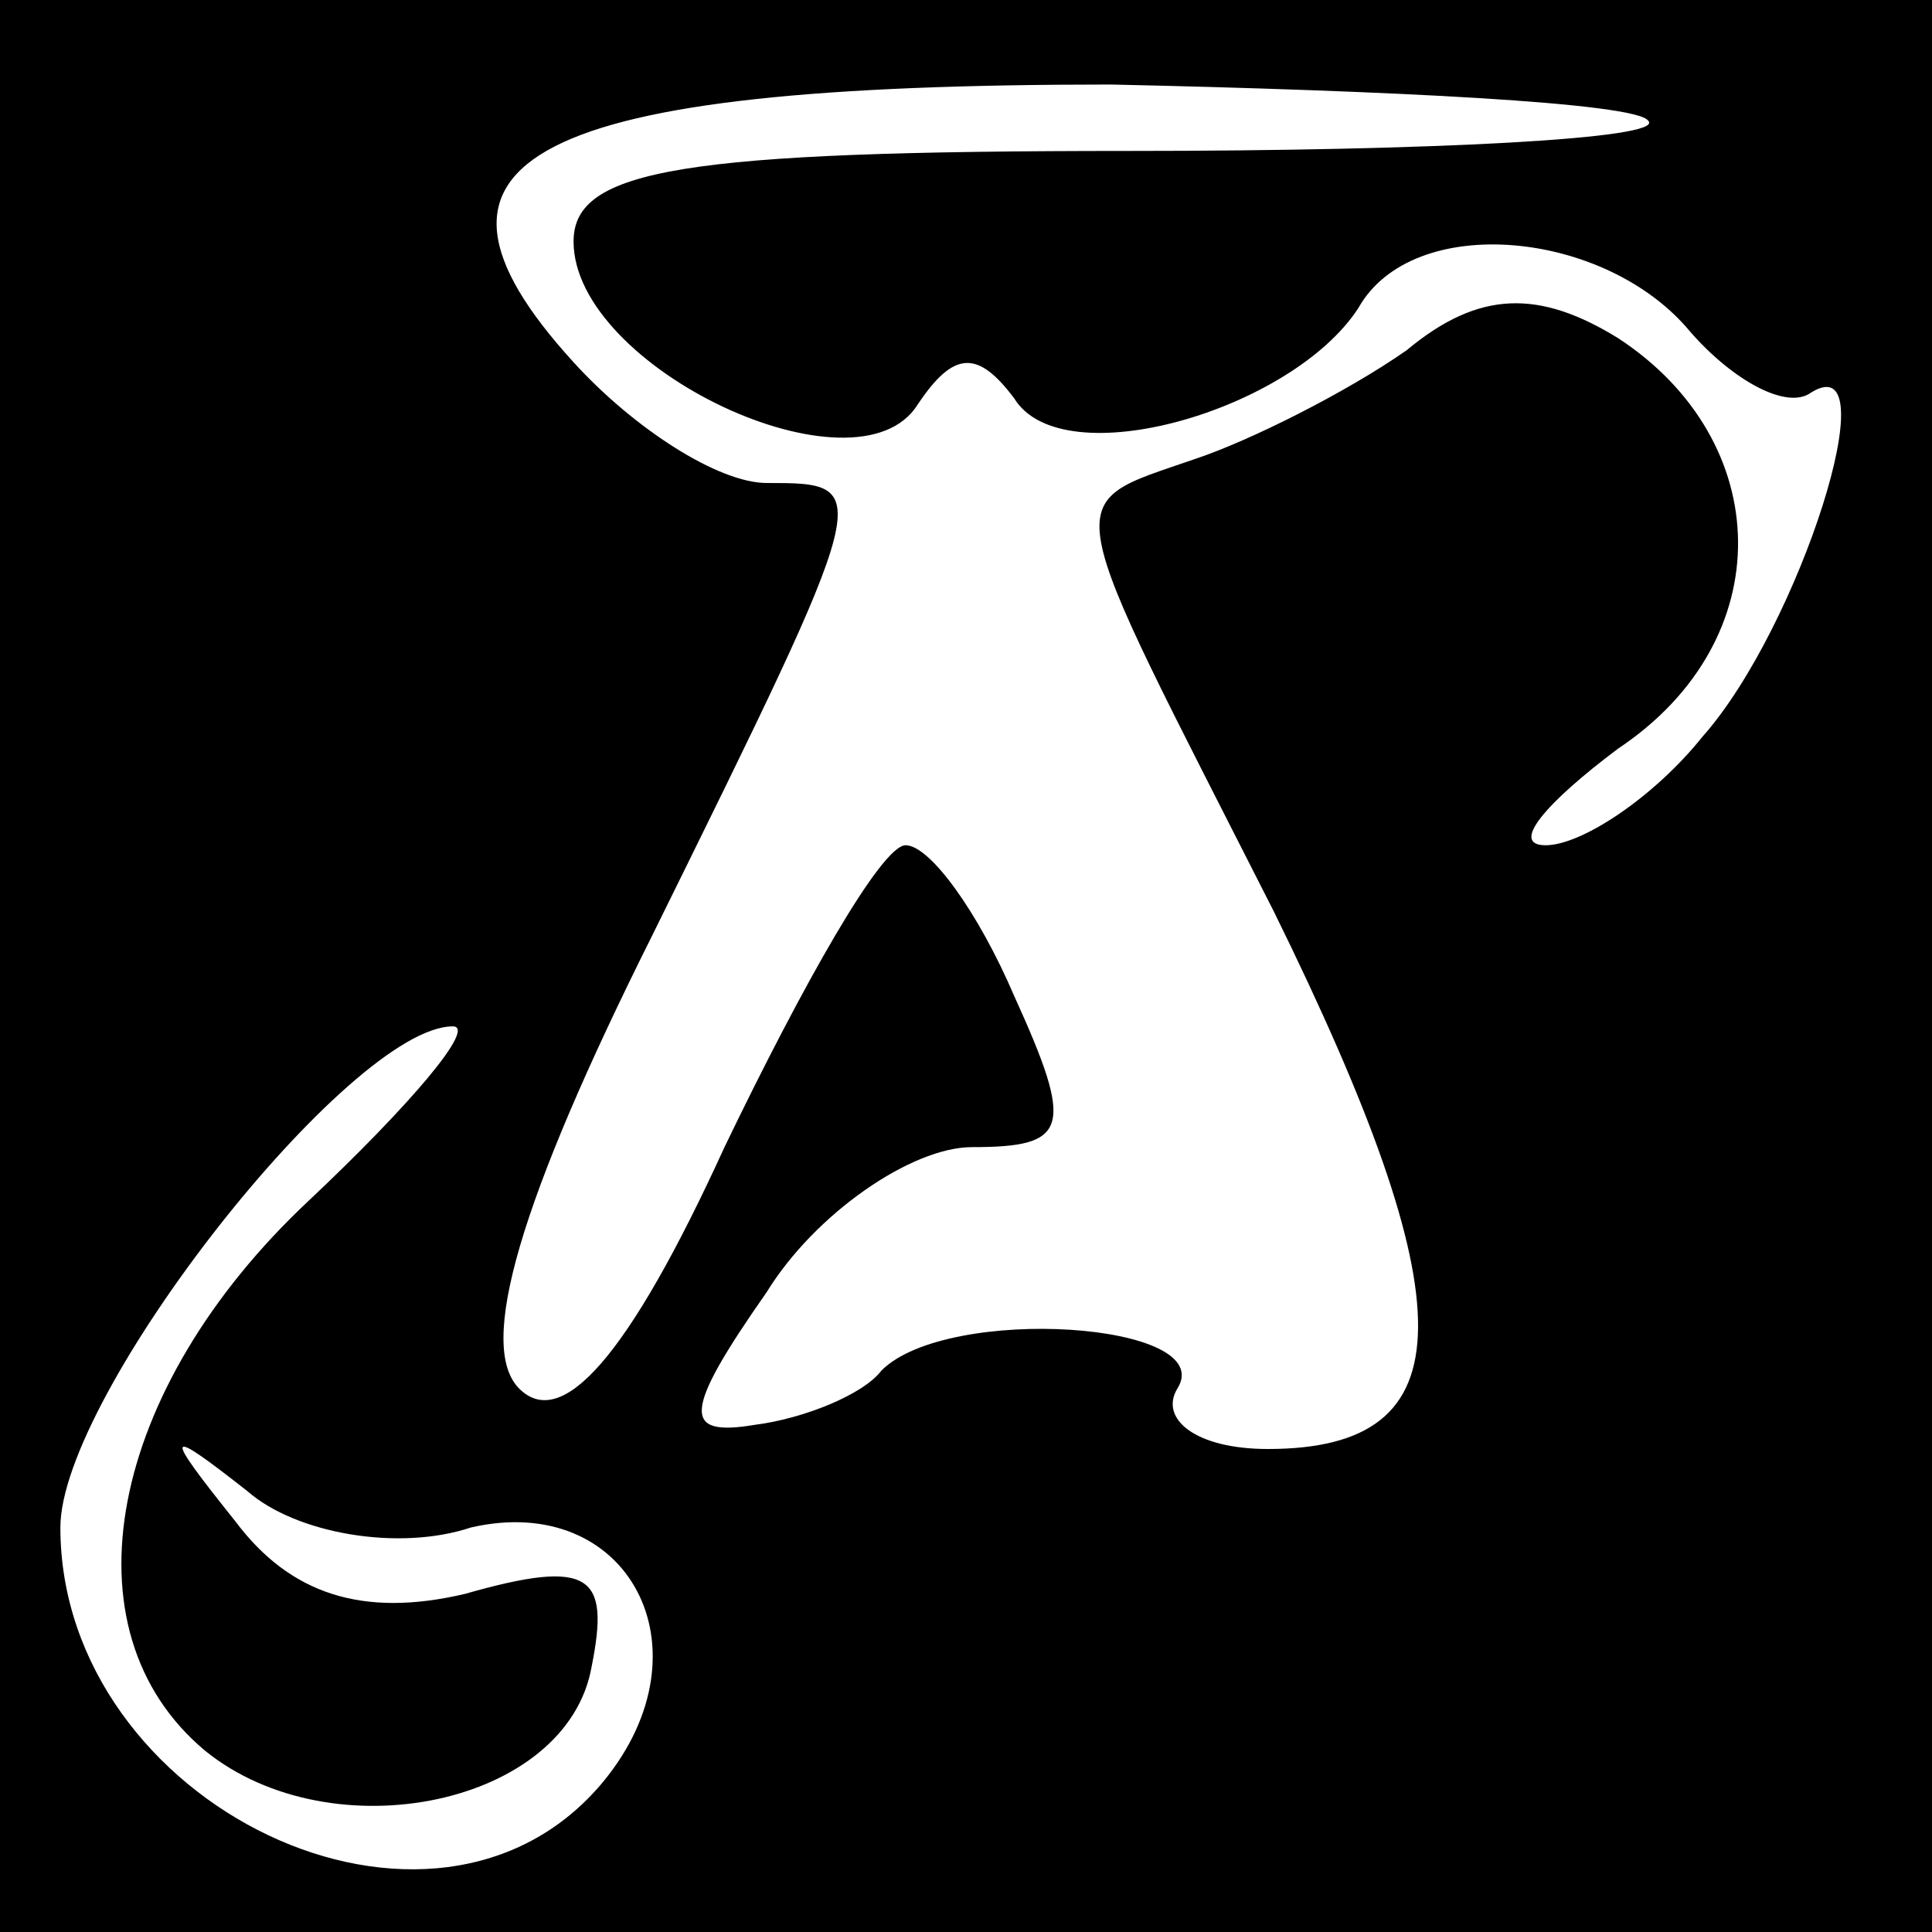 <?xml version="1.0" standalone="no"?>
<!DOCTYPE svg PUBLIC "-//W3C//DTD SVG 20010904//EN"
 "http://www.w3.org/TR/2001/REC-SVG-20010904/DTD/svg10.dtd">
<svg version="1.0" xmlns="http://www.w3.org/2000/svg"
 width="32pt" height="32pt" viewBox="0 0 32 32"
 preserveAspectRatio="xMidYMid meet">
<rect x="0" y="0" width="32" height="32" fill="#808080" stroke="none"/>
<g transform="translate(0,32) scale(0.1,-0.1)"
fill="#000000" stroke="none">
<path fill="#000000" stroke="none" d="M0 160 l0 -160 160 0 160 0 0 160 0
160 -160 0 -160 0 0 -160z"/>
<path fill="#ffffff" stroke="none" d="M273 300 c3 -3 -36 -5 -86 -5 -74 0
-92 -3 -92 -15 0 -21 47 -43 57 -27 6 9 10 9 16 1 8 -13 46 -2 57 15 9 16 41
13 55 -4 7 -8 16 -13 20 -10 13 8 -2 -39 -18 -57 -8 -10 -20 -18 -26 -18 -6 0
0 7 12 16 27 18 26 51 0 68 -13 8 -23 8 -35 -2 -10 -7 -26 -15 -35 -18 -23 -8
-23 -4 13 -75 32 -65 32 -89 -1 -89 -12 0 -18 5 -15 10 7 11 -38 14 -49 3 -3
-4 -13 -8 -21 -9 -12 -2 -12 2 2 22 8 13 24 24 34 24 16 0 17 3 7 25 -6 14
-14 25 -18 25 -4 0 -17 -23 -30 -50 -16 -35 -27 -47 -34 -40 -7 7 0 31 22 75
37 75 37 75 19 75 -8 0 -22 9 -32 20 -31 34 -7 46 89 46 46 -1 87 -3 89 -6z"/>
<path fill="#ffffff" stroke="none" d="M51 121 c-33 -31 -41 -71 -17 -91 21
-17 60 -9 64 14 3 15 0 18 -21 12 -17 -4 -29 0 -38 12 -12 15 -12 16 2 5 8 -7
25 -10 37 -6 26 6 40 -20 22 -42 -28 -34 -90 -4 -90 42 0 22 48 83 65 83 4 0
-7 -13 -24 -29z"/>
</g>
</svg>
